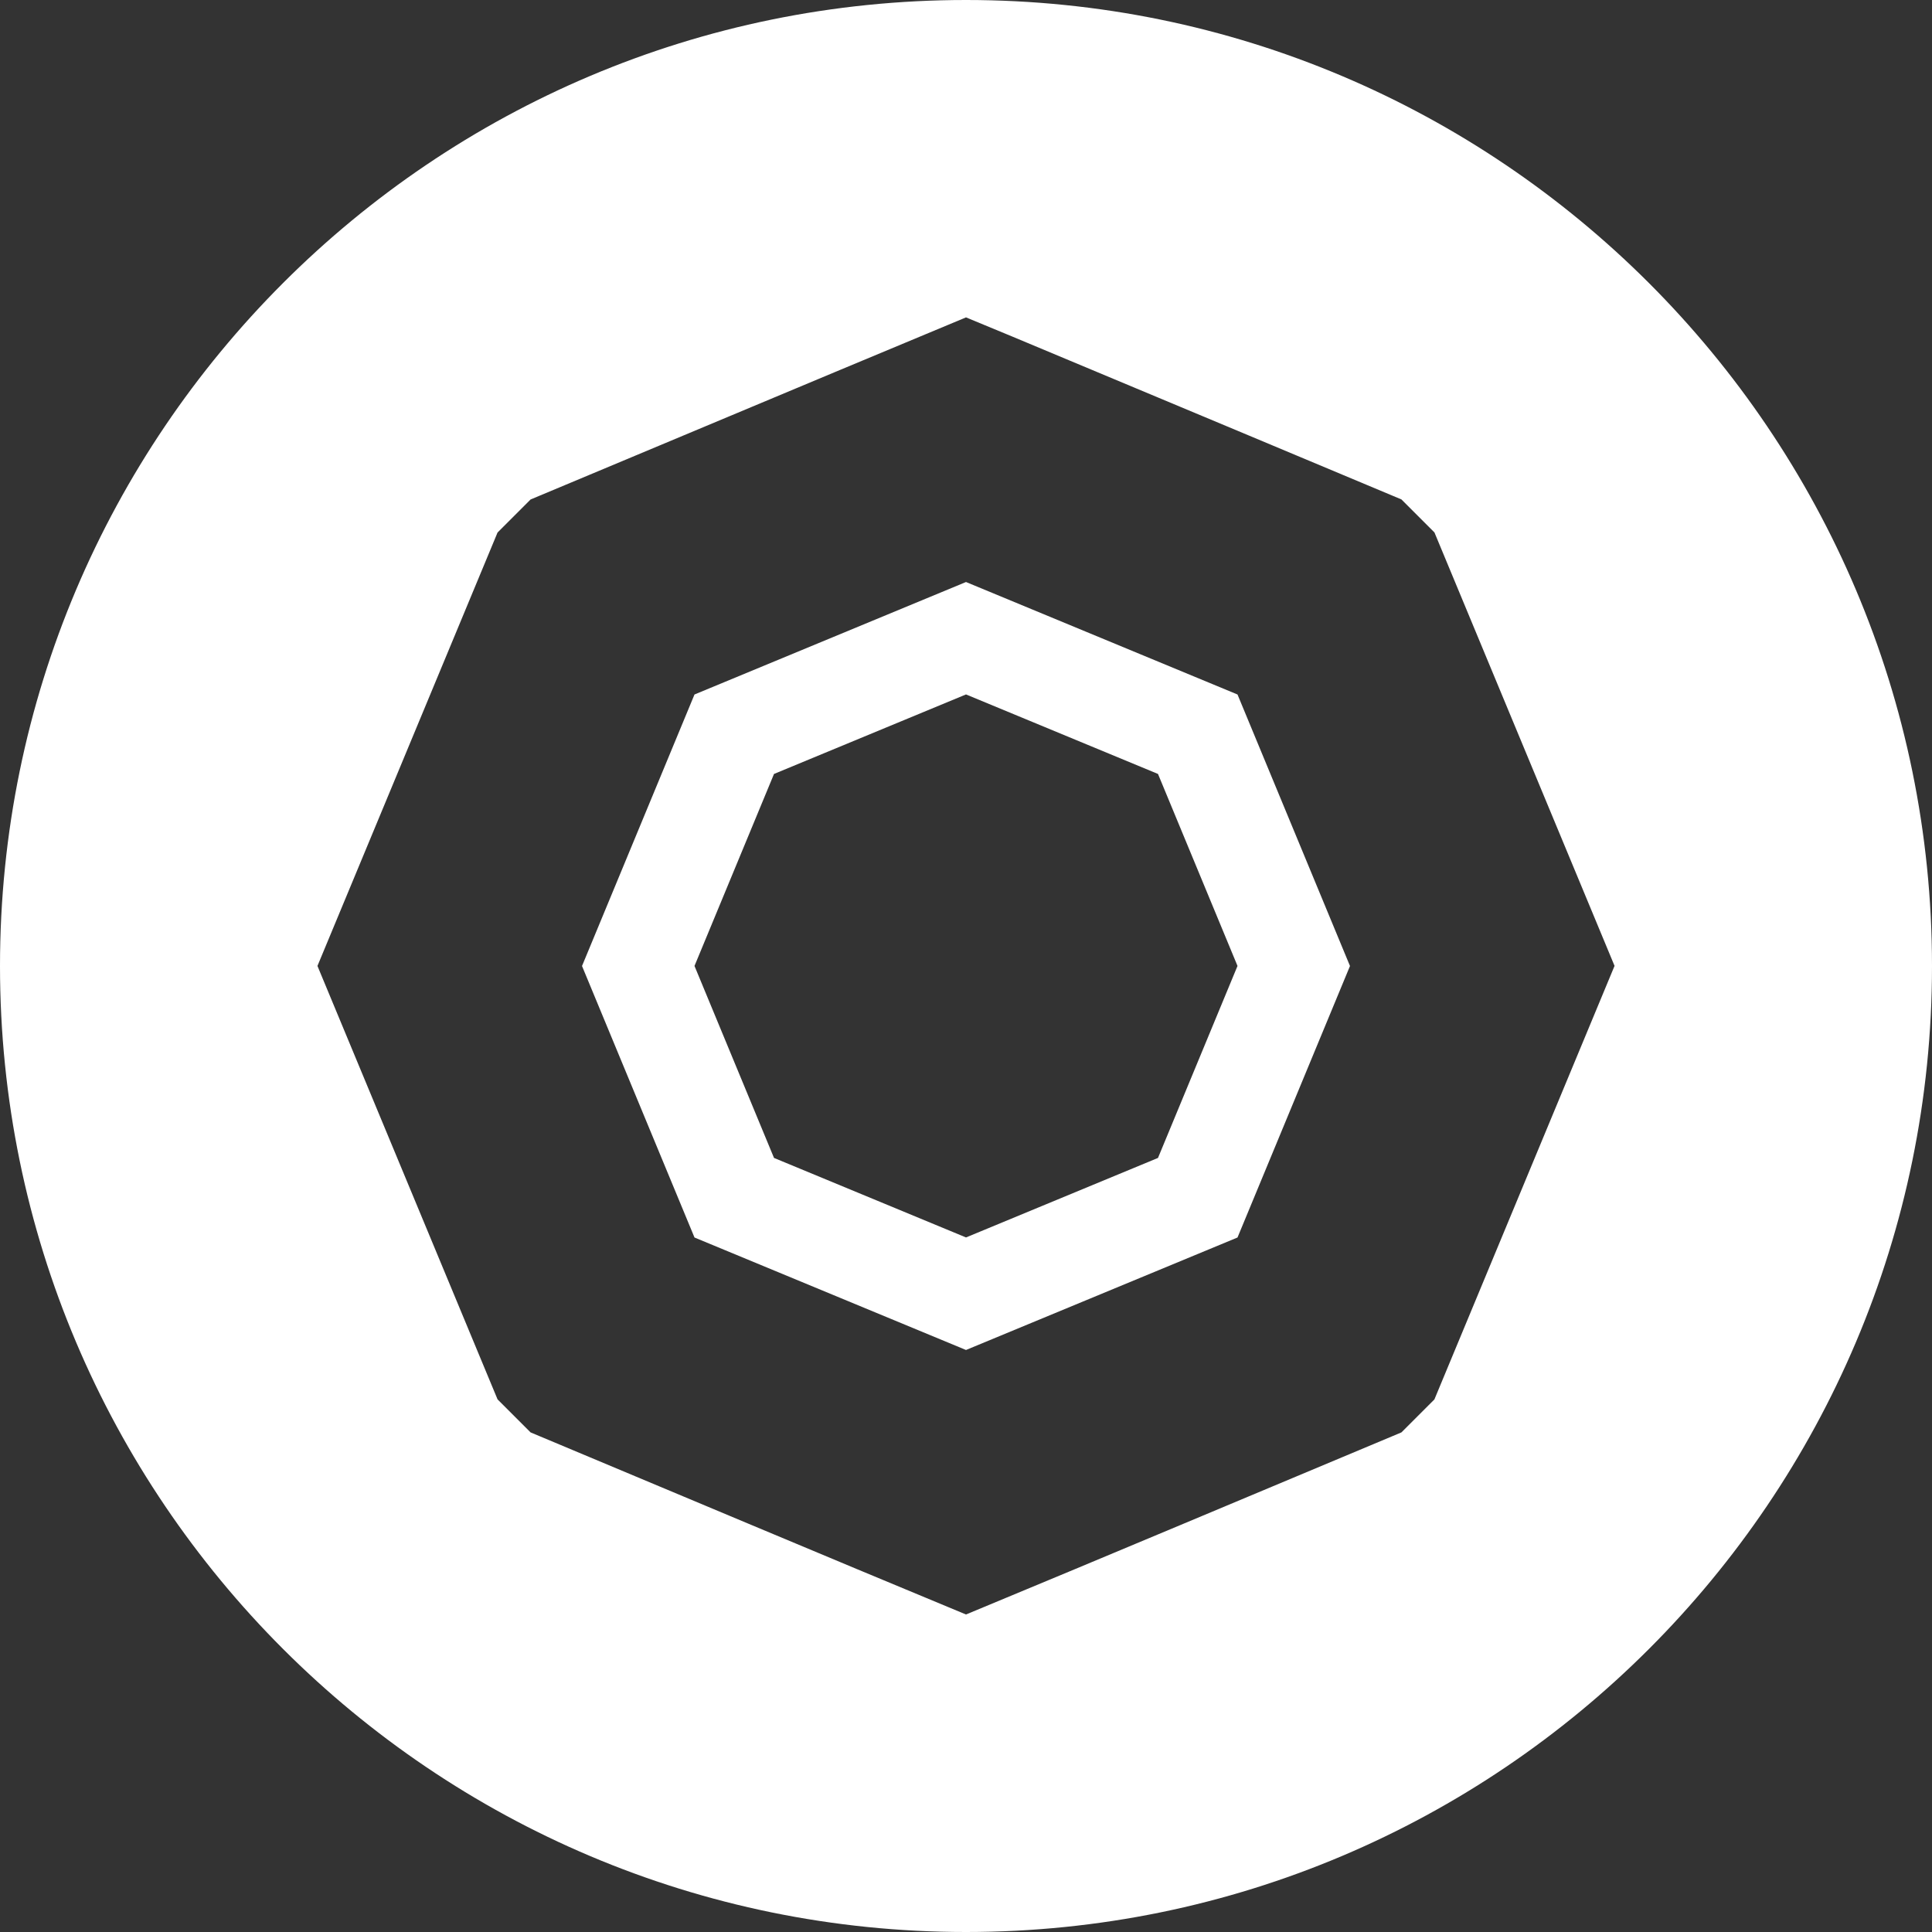 <!-- Generated by IcoMoon.io -->
<svg version="1.1" xmlns="http://www.w3.org/2000/svg" width="32" height="32" viewBox="0 0 32 32">
<rect x="0" y="0" width="32" height="32" fill="#333333" stroke="none"/>
<title>KMD-alt</title>
<path fill="#fff" d="M16 0c-8.832 0-16 7.168-16 16s7.168 16 16 16 16-7.168 16-16-7.168-16-16-16zM23.759 23.178l-0.547 0.547c-2.404 1.006-4.805 2.018-7.212 3.016-2.407-0.998-4.808-2.010-7.212-3.016l-0.547-0.547-2.983-7.179 2.983-7.179 0.547-0.547c1.683-0.705 3.366-1.41 5.050-2.114l2.162-0.902 0.773 0.32 1.389 0.581c1.684 0.703 3.367 1.409 5.050 2.114l0.547 0.547 2.983 7.179-2.983 7.179z"></path>
<path fill="#fff" d="M16 9.64l-4.497 1.863-1.863 4.497 1.863 4.497 4.497 1.863 4.497-1.863 1.863-4.497-1.863-4.497-4.497-1.863zM19.18 19.179l-3.18 1.317-3.18-1.317-1.317-3.18 1.317-3.18 3.18-1.317 3.18 1.317 1.317 3.18-1.317 3.18z"></path>
</svg>
